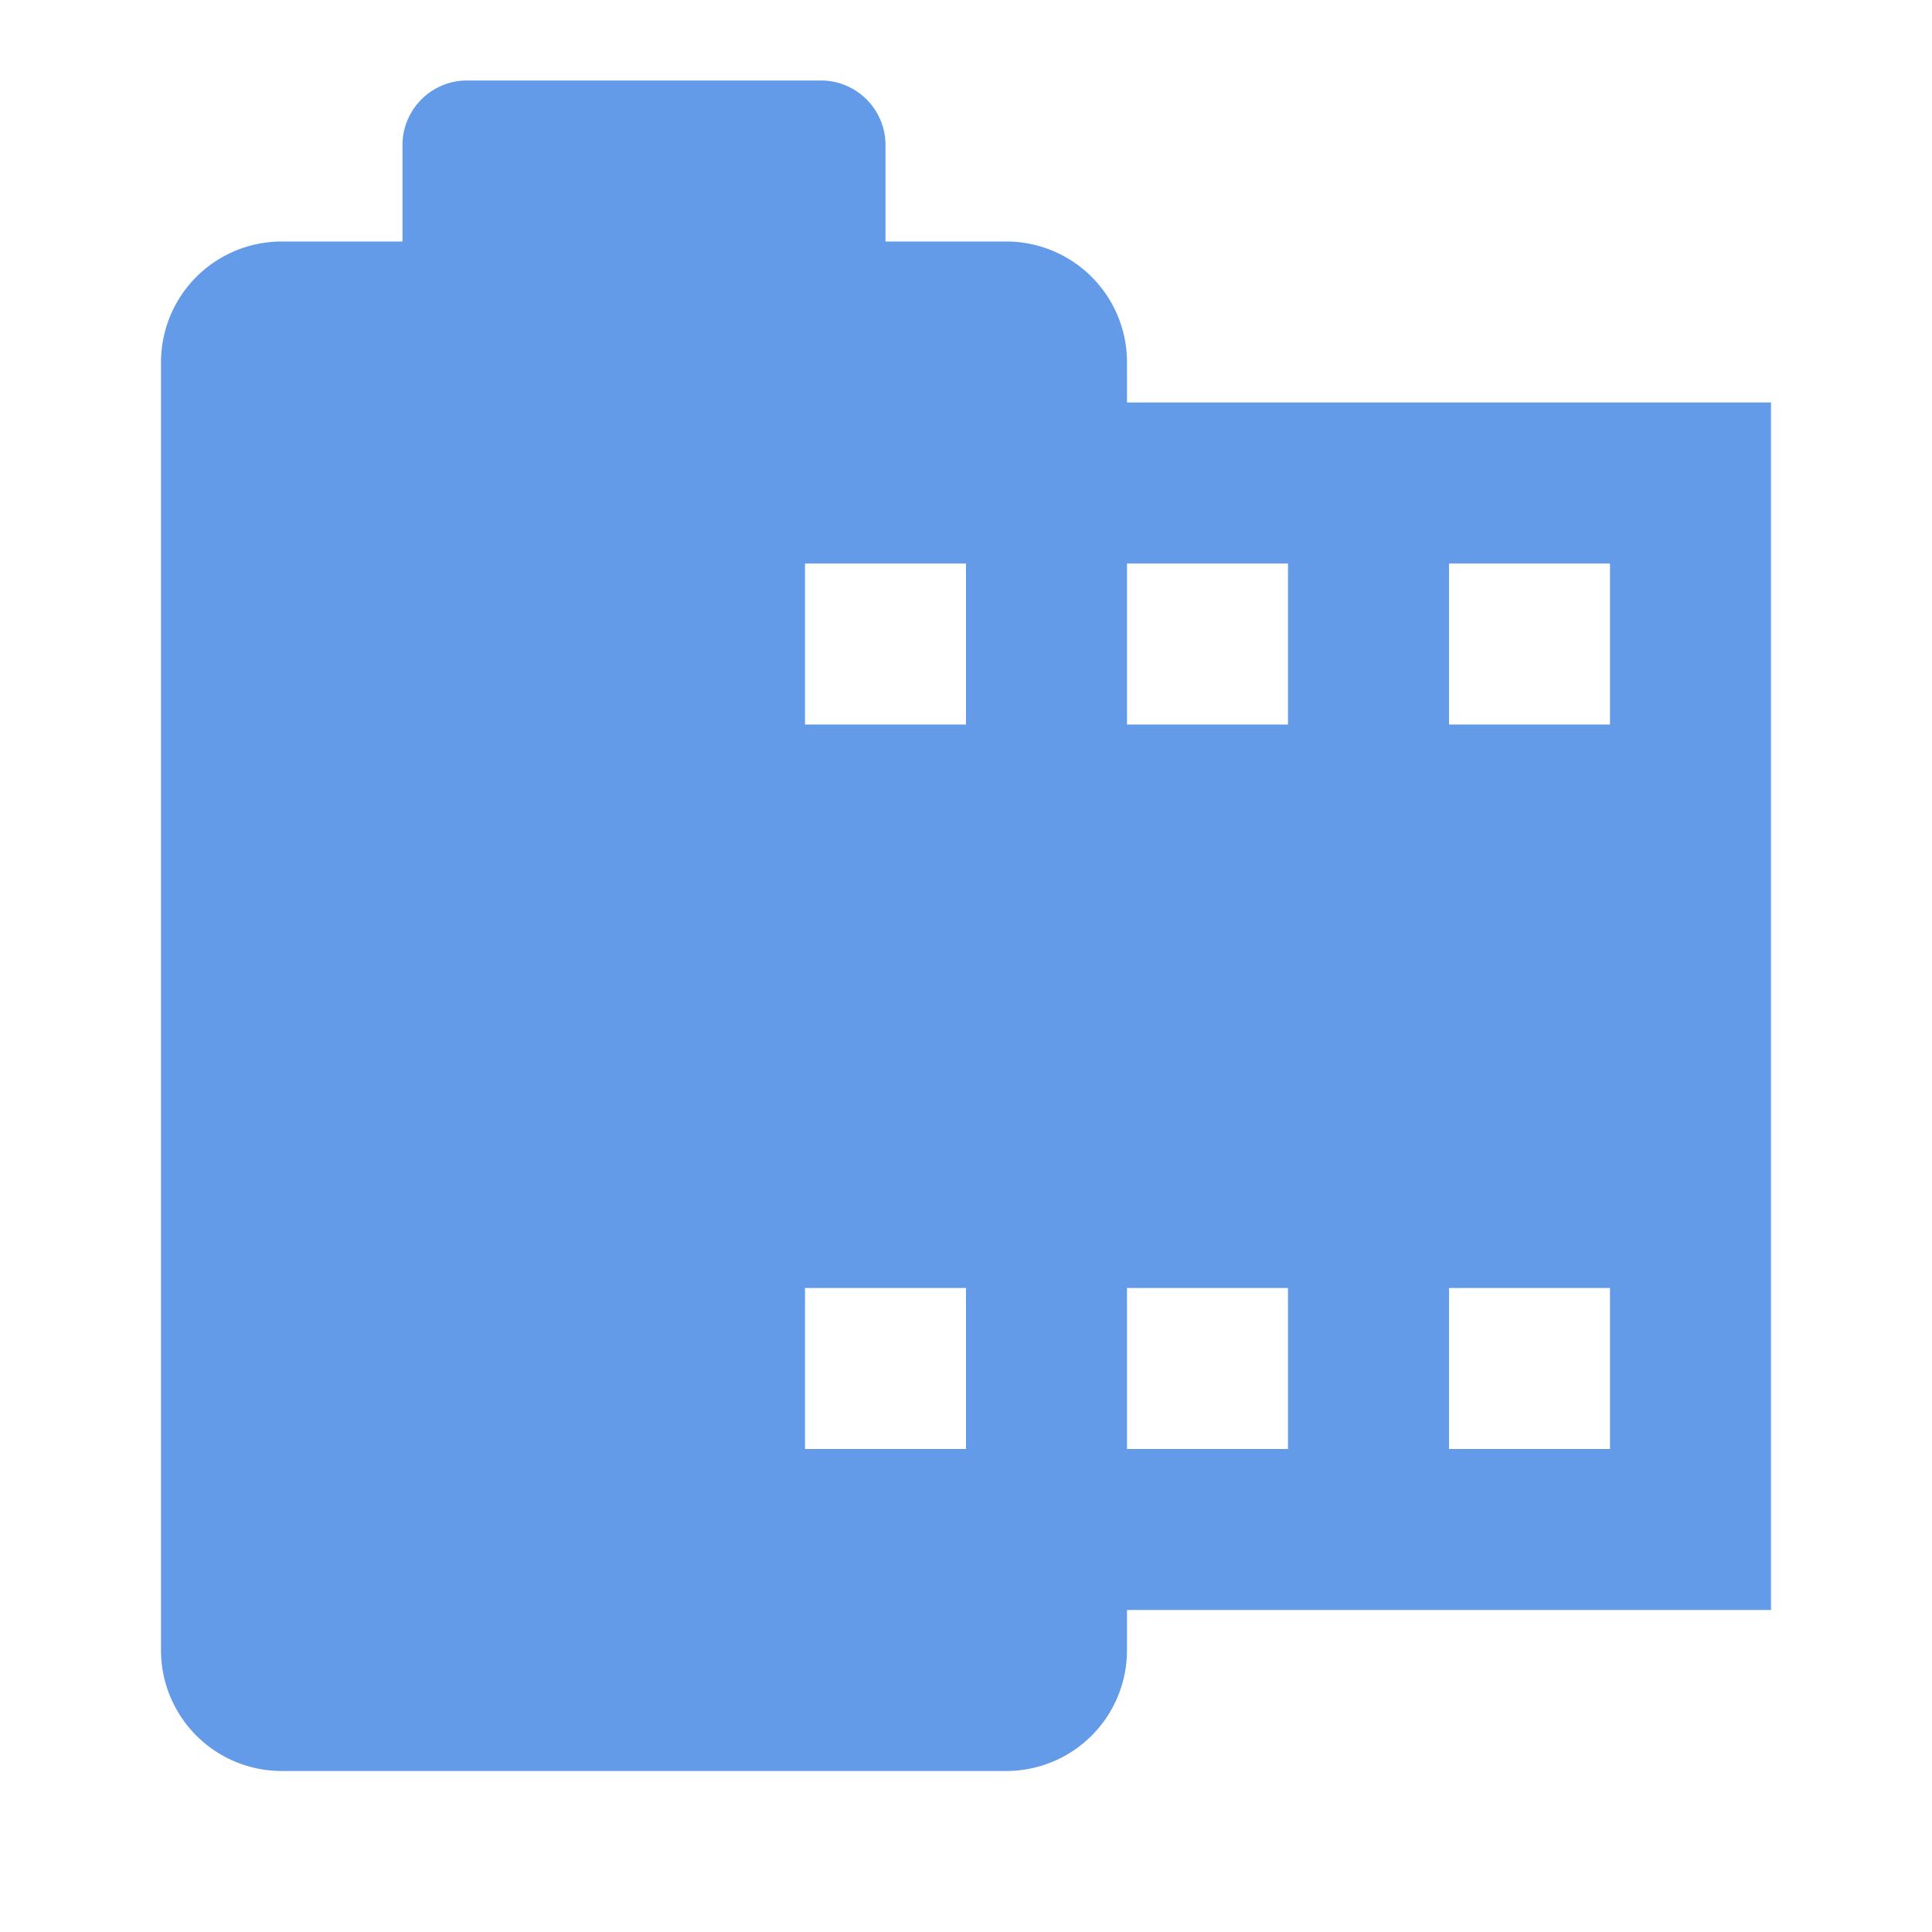 <?xml version="1.0" standalone="no"?><!DOCTYPE svg PUBLIC "-//W3C//DTD SVG 1.1//EN" "http://www.w3.org/Graphics/SVG/1.1/DTD/svg11.dtd"><svg t="1659156025599" class="icon" viewBox="0 0 1024 1024" version="1.1" xmlns="http://www.w3.org/2000/svg" p-id="40971" xmlns:xlink="http://www.w3.org/1999/xlink" width="200" height="200"><defs><style type="text/css"></style></defs><path d="M149.333 128H213.333V76.8c0-18.773 15.36-34.133 34.133-34.133h187.733c18.773 0 34.133 15.36 34.133 34.133V128h64A64 64 0 0 1 597.333 192V213.333h341.333v640h-341.333v21.333a64 64 0 0 1-64 64h-384A64 64 0 0 1 85.333 874.667v-682.667A64 64 0 0 1 149.333 128M768 298.667v85.333h85.333V298.667h-85.333m-170.667 0v85.333h85.333V298.667h-85.333m-170.667 0v85.333h85.333V298.667h-85.333m170.667 384v85.333h85.333v-85.333h-85.333m170.667 0v85.333h85.333v-85.333h-85.333m-341.333 0v85.333h85.333v-85.333h-85.333z" fill="#639be9" p-id="40972"></path></svg>
